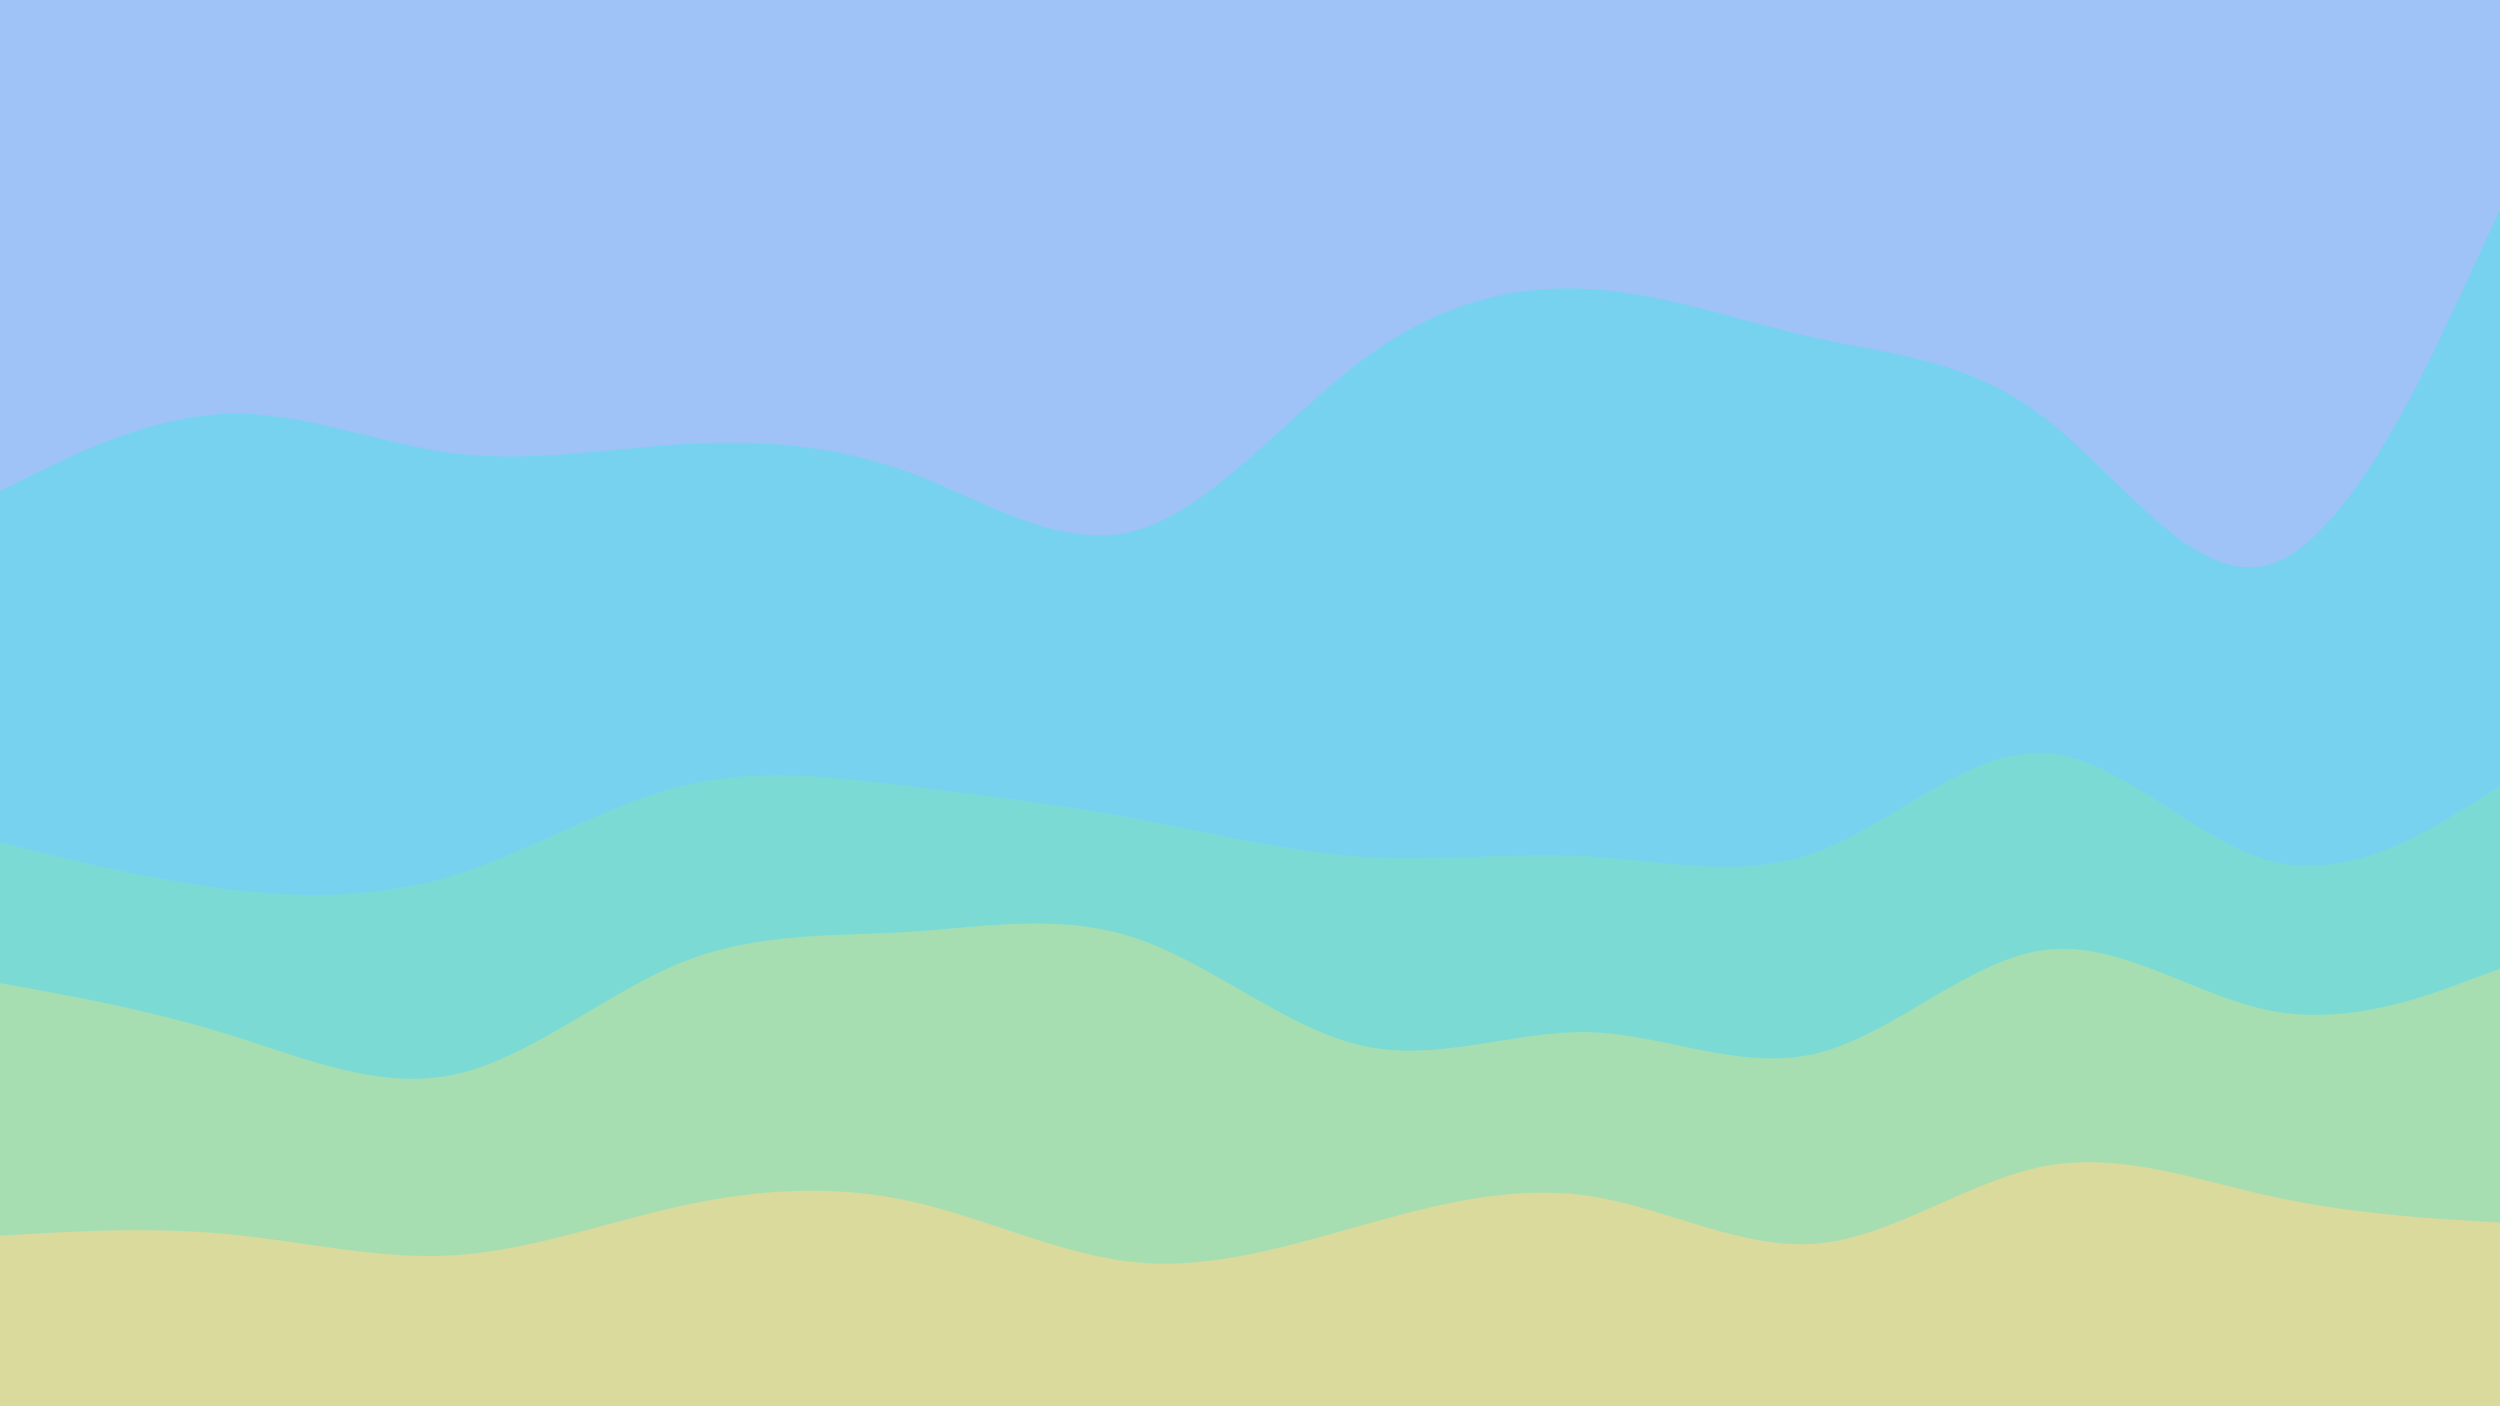 <svg id="visual" viewBox="0 0 1920 1080" width="1920" height="1080" xmlns="http://www.w3.org/2000/svg" xmlns:xlink="http://www.w3.org/1999/xlink" version="1.1"><path d="M0 379L29.2 364.7C58.3 350.3 116.7 321.7 174.8 319.8C233 318 291 343 349.2 350.2C407.3 357.3 465.7 346.7 523.8 343.2C582 339.7 640 343.3 698.2 364.8C756.3 386.3 814.7 425.7 872.8 409.3C931 393 989 321 1047.2 277.8C1105.3 234.7 1163.7 220.3 1221.8 224C1280 227.7 1338 249.3 1396.2 262C1454.3 274.7 1512.7 278.3 1570.8 323.3C1629 368.3 1687 454.7 1745.2 434.8C1803.3 415 1861.7 289 1890.8 226L1920 163L1920 0L1890.8 0C1861.7 0 1803.3 0 1745.2 0C1687 0 1629 0 1570.8 0C1512.7 0 1454.3 0 1396.2 0C1338 0 1280 0 1221.8 0C1163.7 0 1105.3 0 1047.2 0C989 0 931 0 872.8 0C814.7 0 756.3 0 698.2 0C640 0 582 0 523.8 0C465.7 0 407.3 0 349.2 0C291 0 233 0 174.8 0C116.7 0 58.3 0 29.2 0L0 0Z" fill="#9fc2f7"></path><path d="M0 649L29.2 656.2C58.3 663.3 116.7 677.7 174.8 684.8C233 692 291 692 349.2 674C407.3 656 465.7 620 523.8 605.7C582 591.3 640 598.7 698.2 605.8C756.3 613 814.7 620 872.8 630.8C931 641.7 989 656.3 1047.2 660C1105.3 663.7 1163.7 656.3 1221.8 659.8C1280 663.3 1338 677.7 1396.2 656C1454.3 634.3 1512.7 576.7 1570.8 580.3C1629 584 1687 649 1745.2 663.5C1803.3 678 1861.7 642 1890.8 624L1920 606L1920 161L1890.8 224C1861.7 287 1803.3 413 1745.2 432.8C1687 452.7 1629 366.3 1570.8 321.3C1512.7 276.3 1454.3 272.7 1396.2 260C1338 247.3 1280 225.7 1221.8 222C1163.7 218.3 1105.3 232.7 1047.2 275.8C989 319 931 391 872.8 407.3C814.7 423.7 756.3 384.3 698.2 362.8C640 341.3 582 337.7 523.8 341.2C465.7 344.7 407.3 355.3 349.2 348.2C291 341 233 316 174.8 317.8C116.7 319.7 58.3 348.3 29.2 362.7L0 377Z" fill="#77d2f0"></path><path d="M0 757L29.2 762.3C58.3 767.7 116.7 778.3 174.8 796.3C233 814.3 291 839.7 349.2 827.2C407.3 814.7 465.7 764.3 523.8 741C582 717.7 640 721.3 698.2 717.7C756.3 714 814.7 703 872.8 722.7C931 742.3 989 792.7 1047.2 805.3C1105.3 818 1163.7 793 1221.8 794.8C1280 796.7 1338 825.3 1396.2 810.8C1454.3 796.3 1512.7 738.7 1570.8 731.5C1629 724.3 1687 767.7 1745.2 778.5C1803.3 789.3 1861.7 767.7 1890.8 756.8L1920 746L1920 604L1890.8 622C1861.7 640 1803.3 676 1745.2 661.5C1687 647 1629 582 1570.8 578.3C1512.7 574.7 1454.3 632.3 1396.2 654C1338 675.7 1280 661.3 1221.8 657.8C1163.7 654.3 1105.3 661.7 1047.2 658C989 654.3 931 639.7 872.8 628.8C814.7 618 756.3 611 698.2 603.8C640 596.7 582 589.3 523.8 603.7C465.7 618 407.3 654 349.2 672C291 690 233 690 174.8 682.8C116.7 675.7 58.3 661.3 29.2 654.2L0 647Z" fill="#7bdbd4"></path><path d="M0 951L29.2 949.3C58.3 947.7 116.7 944.3 174.8 949.8C233 955.3 291 969.7 349.2 966C407.3 962.3 465.7 940.7 523.8 928C582 915.3 640 911.7 698.2 924.3C756.3 937 814.7 966 872.8 971.5C931 977 989 959 1047.2 942.7C1105.3 926.3 1163.7 911.7 1221.8 920.7C1280 929.7 1338 962.3 1396.2 957C1454.3 951.7 1512.7 908.3 1570.8 897.5C1629 886.7 1687 908.3 1745.2 921C1803.3 933.7 1861.7 937.3 1890.8 939.2L1920 941L1920 744L1890.8 754.8C1861.7 765.7 1803.3 787.3 1745.2 776.5C1687 765.7 1629 722.3 1570.8 729.5C1512.7 736.7 1454.3 794.3 1396.2 808.8C1338 823.3 1280 794.7 1221.8 792.8C1163.7 791 1105.3 816 1047.2 803.3C989 790.7 931 740.3 872.8 720.7C814.7 701 756.3 712 698.2 715.7C640 719.3 582 715.7 523.8 739C465.7 762.3 407.3 812.7 349.2 825.2C291 837.7 233 812.3 174.8 794.3C116.7 776.3 58.3 765.7 29.2 760.3L0 755Z" fill="#a6deb2"></path><path d="M0 1081L29.2 1081C58.3 1081 116.7 1081 174.8 1081C233 1081 291 1081 349.2 1081C407.3 1081 465.7 1081 523.8 1081C582 1081 640 1081 698.2 1081C756.3 1081 814.7 1081 872.8 1081C931 1081 989 1081 1047.2 1081C1105.3 1081 1163.7 1081 1221.8 1081C1280 1081 1338 1081 1396.2 1081C1454.3 1081 1512.7 1081 1570.8 1081C1629 1081 1687 1081 1745.2 1081C1803.3 1081 1861.7 1081 1890.8 1081L1920 1081L1920 939L1890.8 937.2C1861.7 935.3 1803.3 931.7 1745.2 919C1687 906.3 1629 884.7 1570.8 895.5C1512.7 906.3 1454.3 949.7 1396.2 955C1338 960.3 1280 927.7 1221.8 918.7C1163.7 909.7 1105.3 924.3 1047.2 940.7C989 957 931 975 872.8 969.5C814.7 964 756.3 935 698.2 922.3C640 909.7 582 913.3 523.8 926C465.7 938.7 407.3 960.3 349.2 964C291 967.7 233 953.3 174.8 947.8C116.7 942.3 58.3 945.7 29.2 947.3L0 949Z" fill="#dada9d"></path></svg>
